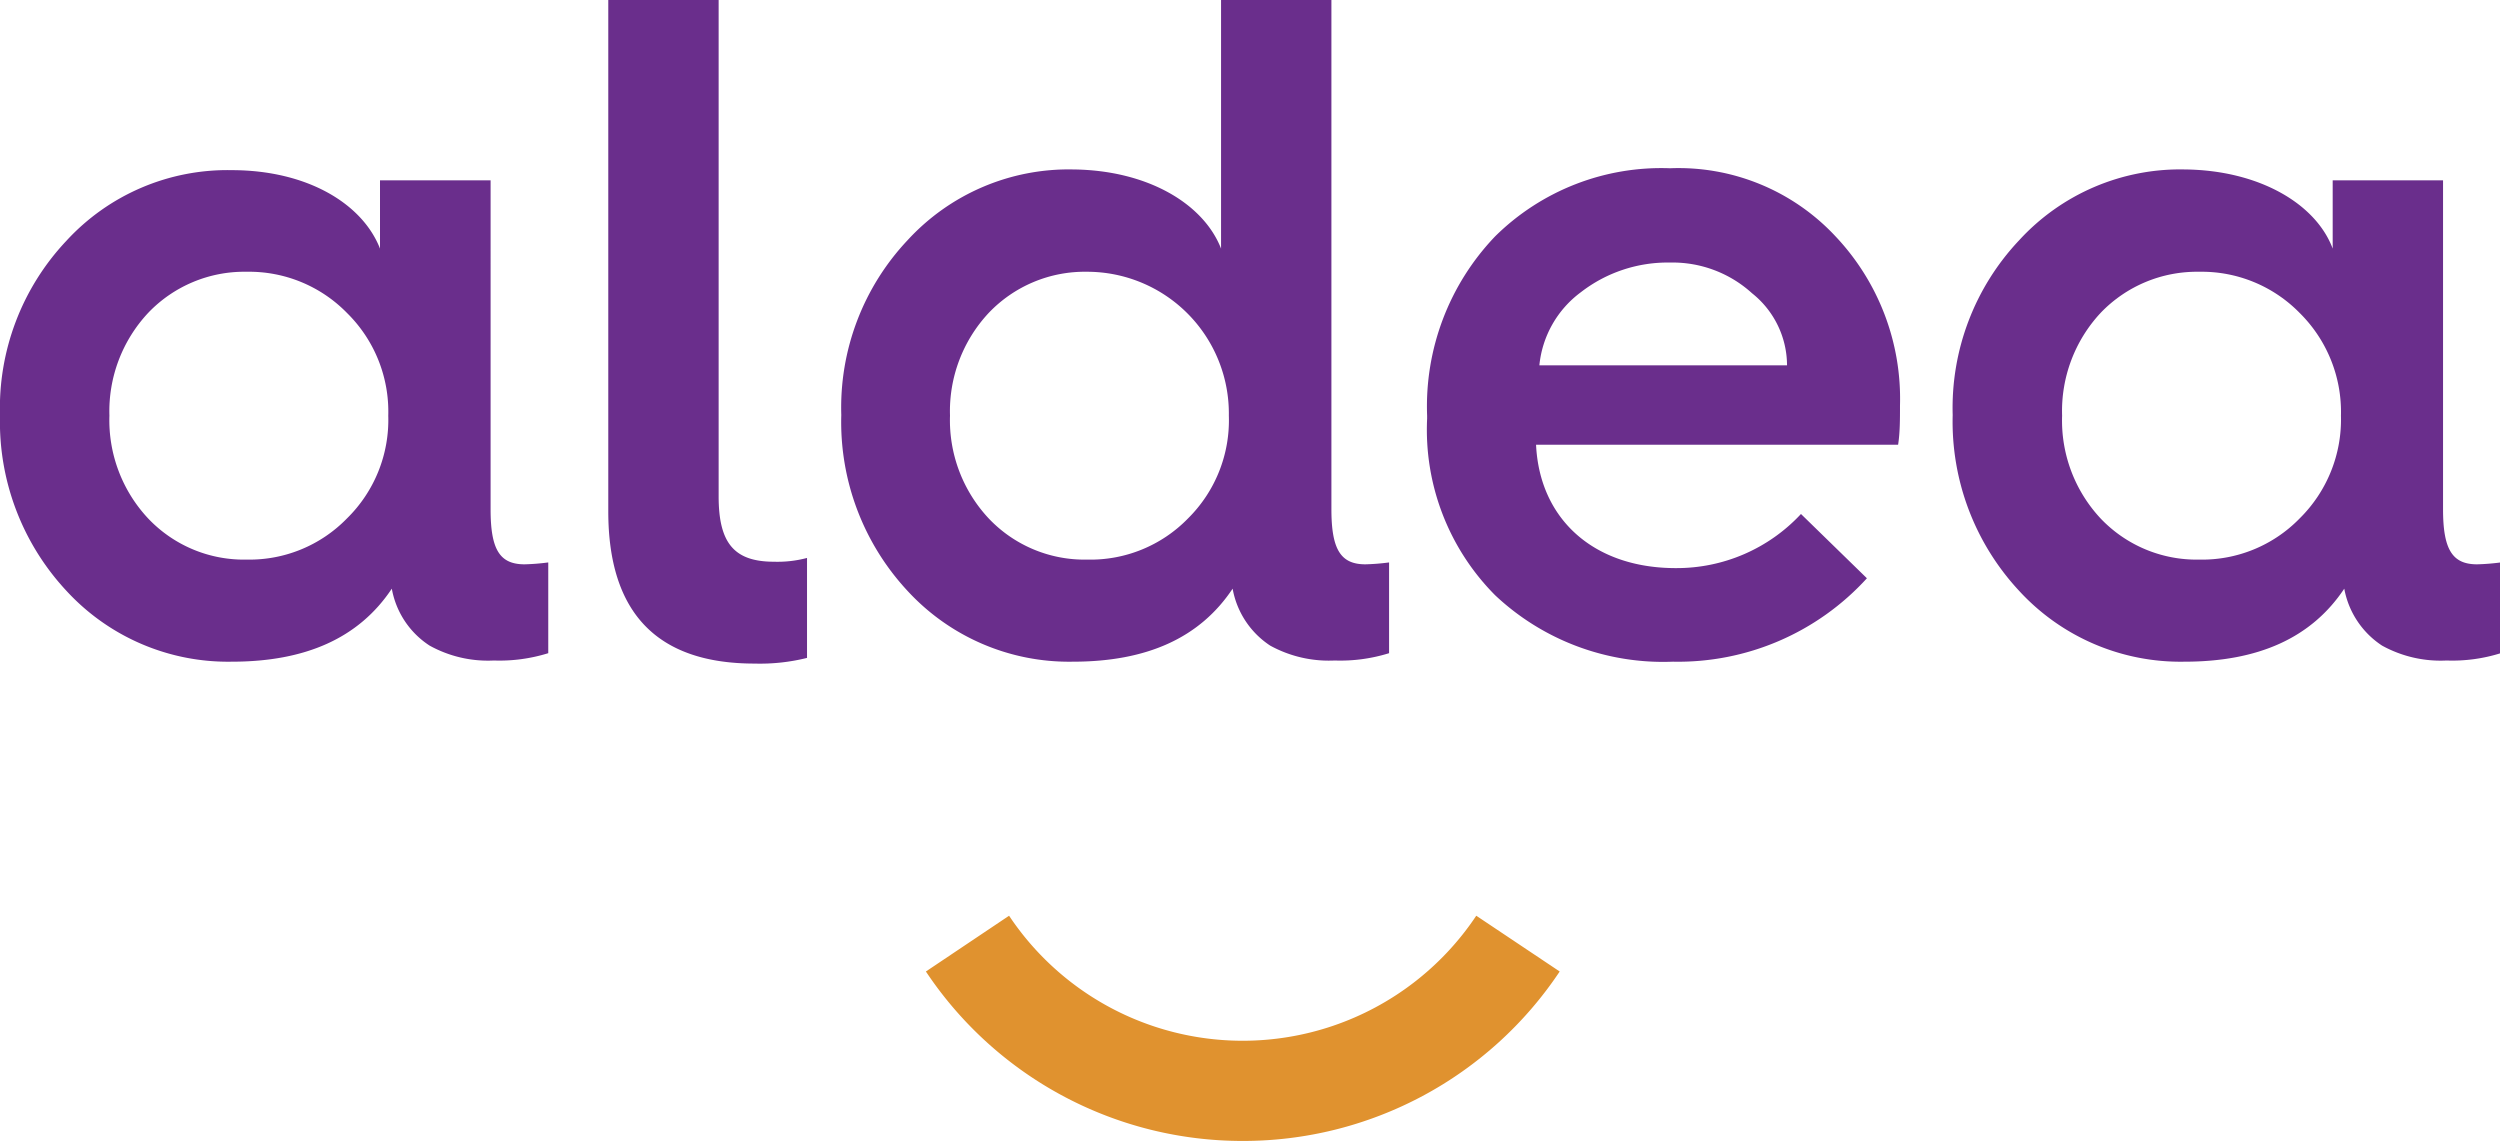 <svg xmlns="http://www.w3.org/2000/svg" viewBox="0 0 105.79 48.28"><defs><style>.cls-1{fill:#6a2e8c;}.cls-2{fill:#e0922f;}</style></defs><title>partner-aldea</title><g id="Capa_2" data-name="Capa 2"><g id="Capa_1-2" data-name="Capa 1"><path class="cls-1" d="M16.08,10.52V7.63h4.68V21.55c0,1.7.38,2.33,1.44,2.33a9.45,9.45,0,0,0,1-.08v3.84a6.93,6.93,0,0,1-2.3.31,5.1,5.1,0,0,1-2.72-.63,3.63,3.63,0,0,1-1.6-2.41C15.19,27,12.93,28,9.81,28a9.29,9.29,0,0,1-7-3A10.49,10.49,0,0,1,0,17.59,10.32,10.32,0,0,1,2.8,10.2a9.25,9.25,0,0,1,7-3C13,7.2,15.34,8.62,16.08,10.52Zm-1.4,11.42a5.84,5.84,0,0,0,1.75-4.35,5.86,5.86,0,0,0-1.75-4.35,5.79,5.79,0,0,0-4.24-1.74,5.62,5.62,0,0,0-4.17,1.74,6.09,6.09,0,0,0-1.64,4.35,6.08,6.08,0,0,0,1.64,4.35,5.58,5.58,0,0,0,4.17,1.74A5.76,5.76,0,0,0,14.68,21.94Z"/><path class="cls-1" d="M25.74,0h4.67V21c0,1.94.62,2.77,2.34,2.77a4.86,4.86,0,0,0,1.4-.16v4.23a8.23,8.23,0,0,1-2.22.24q-6.19,0-6.19-6.44Z"/><path class="cls-1" d="M51.67,10.52V0h4.67V21.55c0,1.7.39,2.33,1.44,2.33a9.41,9.41,0,0,0,1-.08v3.84a6.93,6.93,0,0,1-2.3.31,5.16,5.16,0,0,1-2.73-.63,3.65,3.65,0,0,1-1.59-2.41C50.77,27,48.52,28,45.4,28a9.29,9.29,0,0,1-7-3,10.49,10.49,0,0,1-2.8-7.44,10.32,10.32,0,0,1,2.8-7.39,9.25,9.25,0,0,1,7-3C48.56,7.2,50.93,8.62,51.67,10.52Zm-1.4,11.42A5.84,5.84,0,0,0,52,17.59a6,6,0,0,0-6-6.09,5.61,5.61,0,0,0-4.16,1.74,6.09,6.09,0,0,0-1.64,4.35,6.08,6.08,0,0,0,1.64,4.35A5.58,5.58,0,0,0,46,23.68,5.76,5.76,0,0,0,50.27,21.94Z"/><path class="cls-1" d="M60.39,17.59A10.4,10.4,0,0,1,63.27,10a10,10,0,0,1,7.4-2.88,9.08,9.08,0,0,1,7,2.88,10,10,0,0,1,2.73,7.16c0,.59,0,1.15-.08,1.66H65c.15,3.16,2.45,5.22,5.91,5.22a7.18,7.18,0,0,0,5.3-2.29L79,24.47A10.81,10.81,0,0,1,70.79,28a10.37,10.37,0,0,1-7.52-2.81,9.93,9.93,0,0,1-2.88-7.47Zm15.23-2.13a3.91,3.91,0,0,0-1.48-3.05,5,5,0,0,0-3.47-1.3,6,6,0,0,0-3.78,1.26,4.38,4.38,0,0,0-1.75,3.09Z"/><path class="cls-1" d="M98.71,10.52V7.63h4.67V21.55c0,1.7.39,2.33,1.44,2.33a9.45,9.45,0,0,0,1-.08v3.84a6.82,6.82,0,0,1-2.29.31,5.13,5.13,0,0,1-2.73-.63,3.67,3.67,0,0,1-1.6-2.41C97.81,27,95.55,28,92.44,28a9.27,9.27,0,0,1-7-3,10.5,10.5,0,0,1-2.81-7.44,10.33,10.33,0,0,1,2.81-7.39,9.24,9.24,0,0,1,7-3C95.59,7.2,98,8.62,98.71,10.52Zm-1.4,11.42a5.88,5.88,0,0,0,1.75-4.35,5.89,5.89,0,0,0-1.75-4.35,5.8,5.8,0,0,0-4.25-1.74,5.64,5.64,0,0,0-4.17,1.74,6.09,6.09,0,0,0-1.63,4.35,6.07,6.07,0,0,0,1.63,4.35,5.6,5.6,0,0,0,4.17,1.74A5.76,5.76,0,0,0,97.31,21.94Z"/><path class="cls-2" d="M52.59,48.28a16.09,16.09,0,0,1-13.41-7.17l3.52-2.36a11.88,11.88,0,0,0,19.77,0L66,41.11A16.09,16.09,0,0,1,52.59,48.28Z"/></g></g></svg>